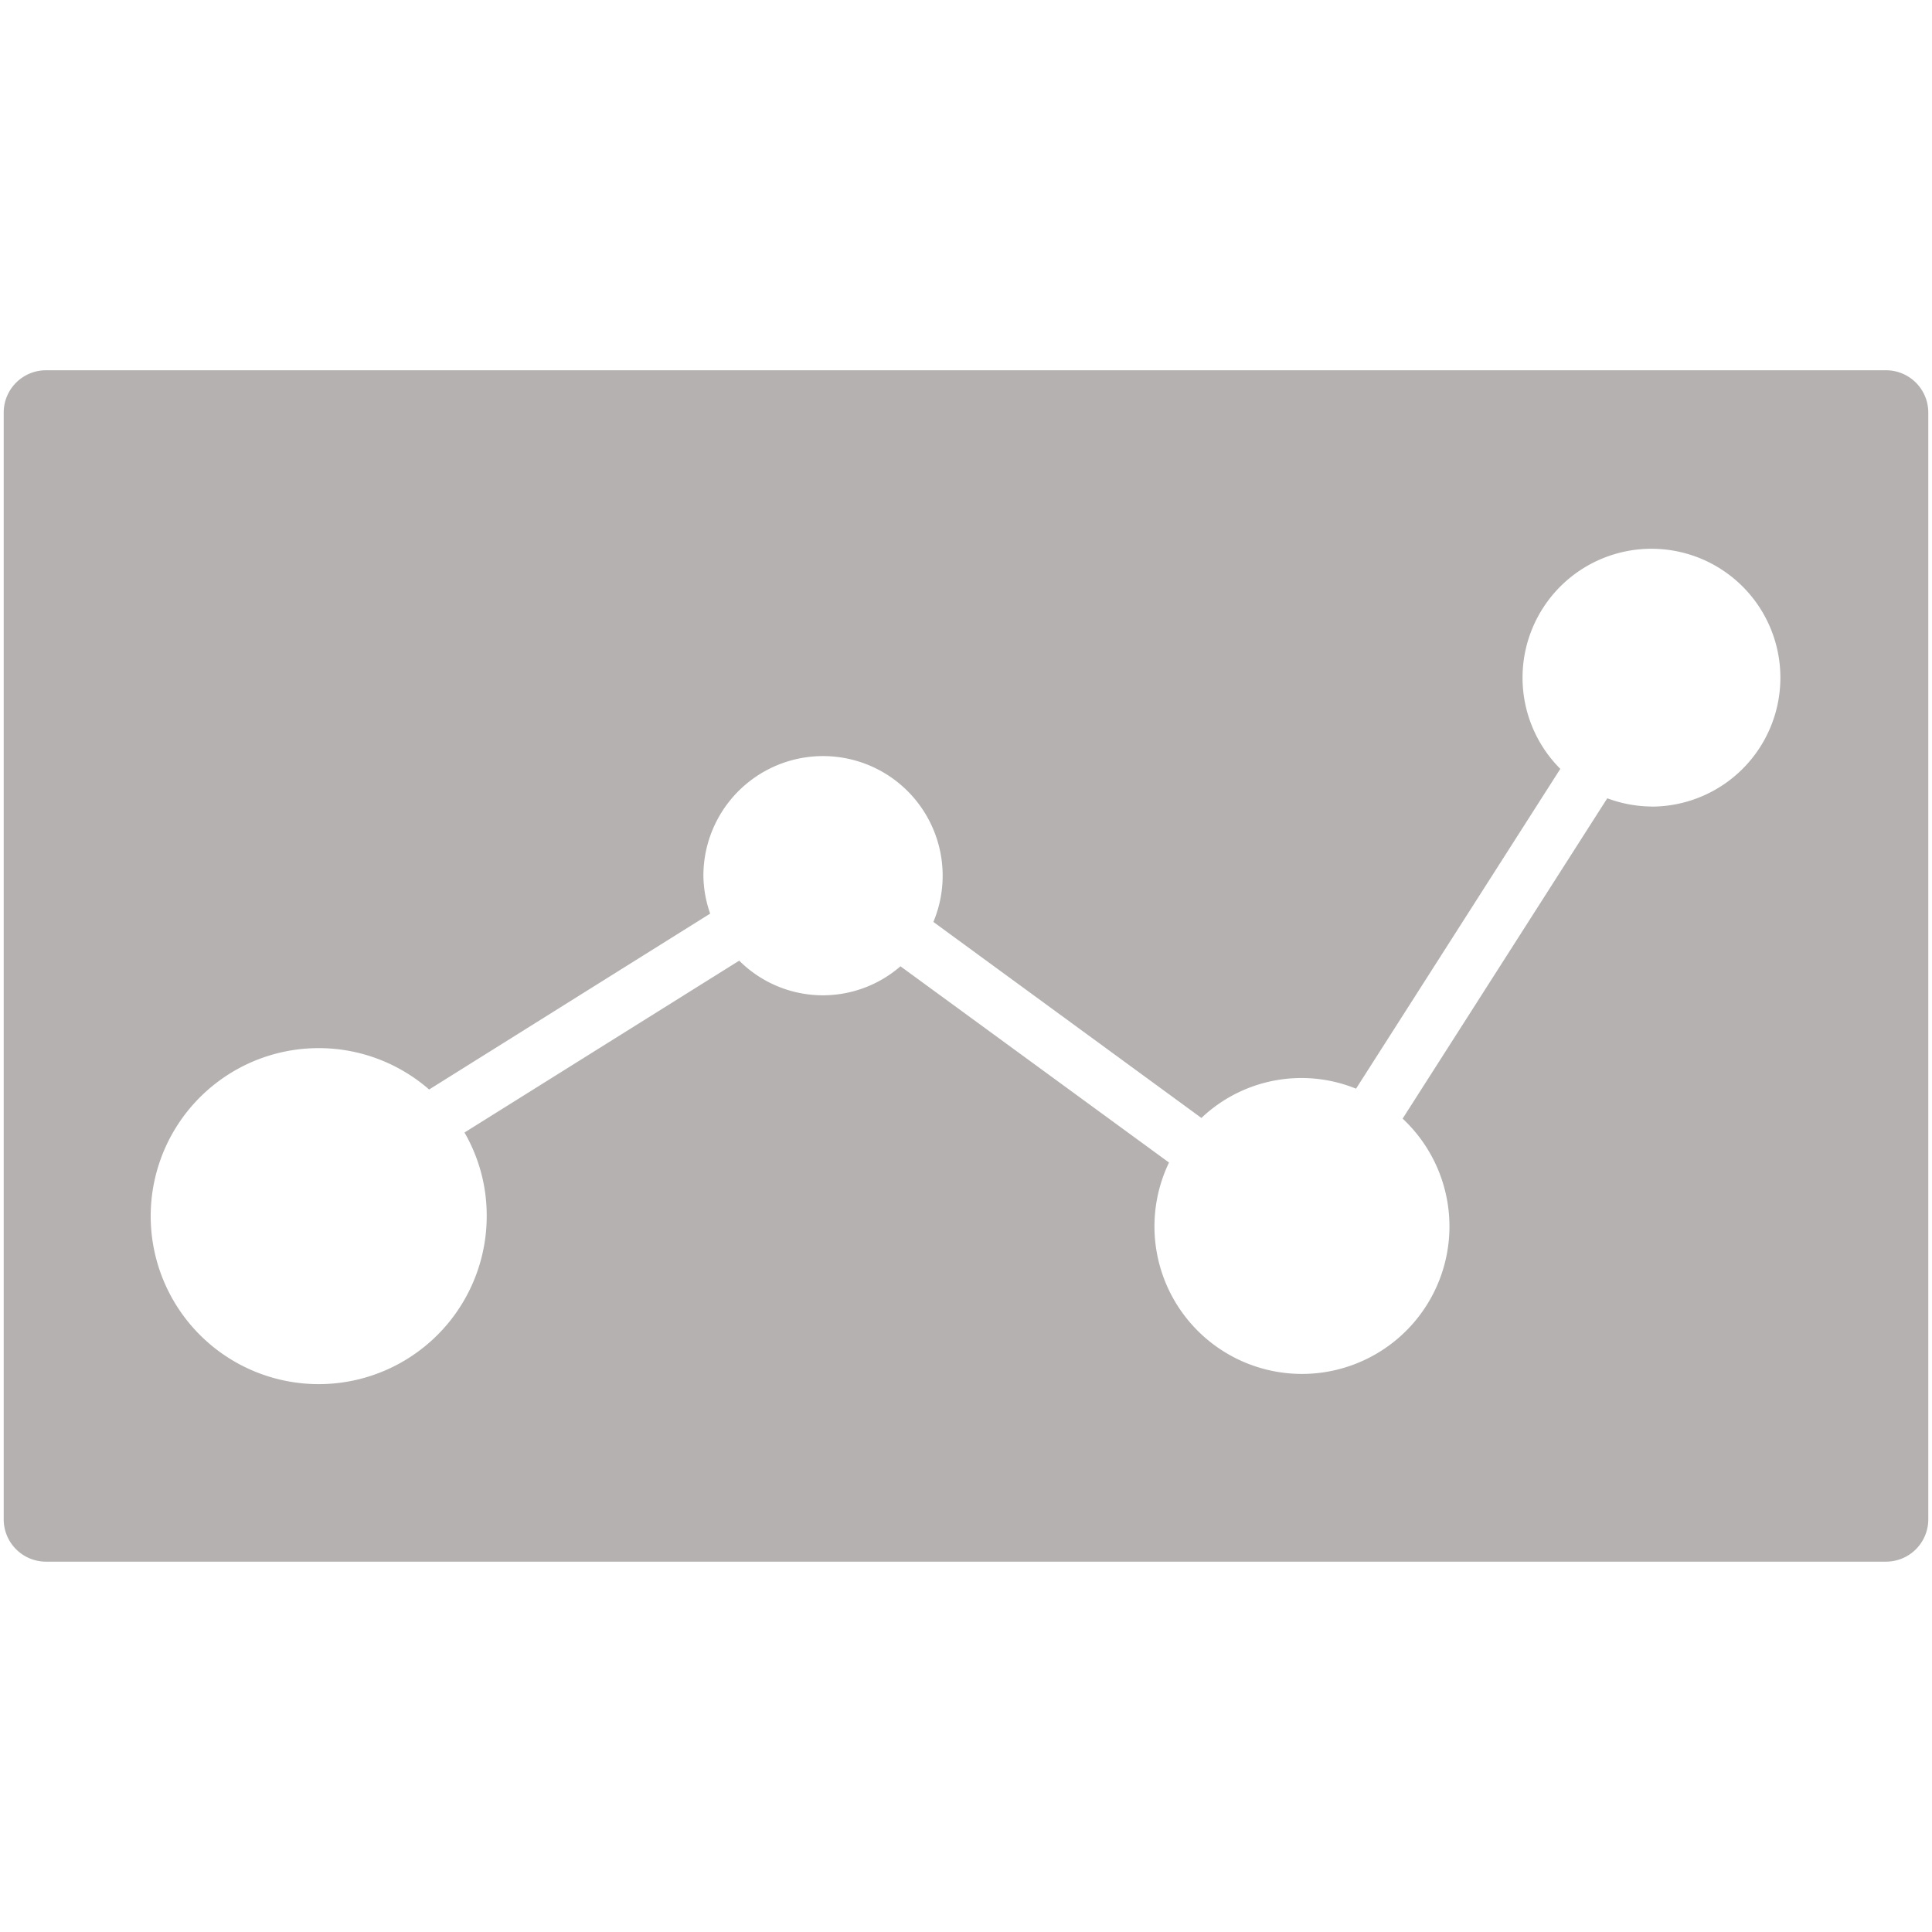 <svg id="86b190f7-fcc8-4391-8e41-124664f07e6b" data-name="Layer 1" xmlns="http://www.w3.org/2000/svg" width="26" height="26" viewBox="0 0 26 26"><title>dfgdfh</title><path d="M25.381,4.983H0.619A0.569,0.569,0,0,0,.05,5.553V20.447a0.569,0.569,0,0,0,.569.569H25.381A0.569,0.569,0,0,0,25.95,20.447V5.553A0.569,0.569,0,0,0,25.381,4.983Zm-3.156,5.871a1.746,1.746,0,0,1-.595-0.111l-2.754,4.311a1.985,1.985,0,1,1-3.144.591l-3.614-2.641a1.592,1.592,0,0,1-2.17-.076l-3.697,2.313a2.23,2.23,0,0,1,.299,1.118,2.261,2.261,0,1,1-.775-1.697L9.557,12.295a1.587,1.587,0,0,1-.091-0.512,1.61,1.61,0,1,1,3.095.624l3.607,2.638a1.954,1.954,0,0,1,2.081-.394l2.749-4.304A1.735,1.735,0,1,1,22.225,10.855Z" style="fill:#b4b1b0"/></svg>